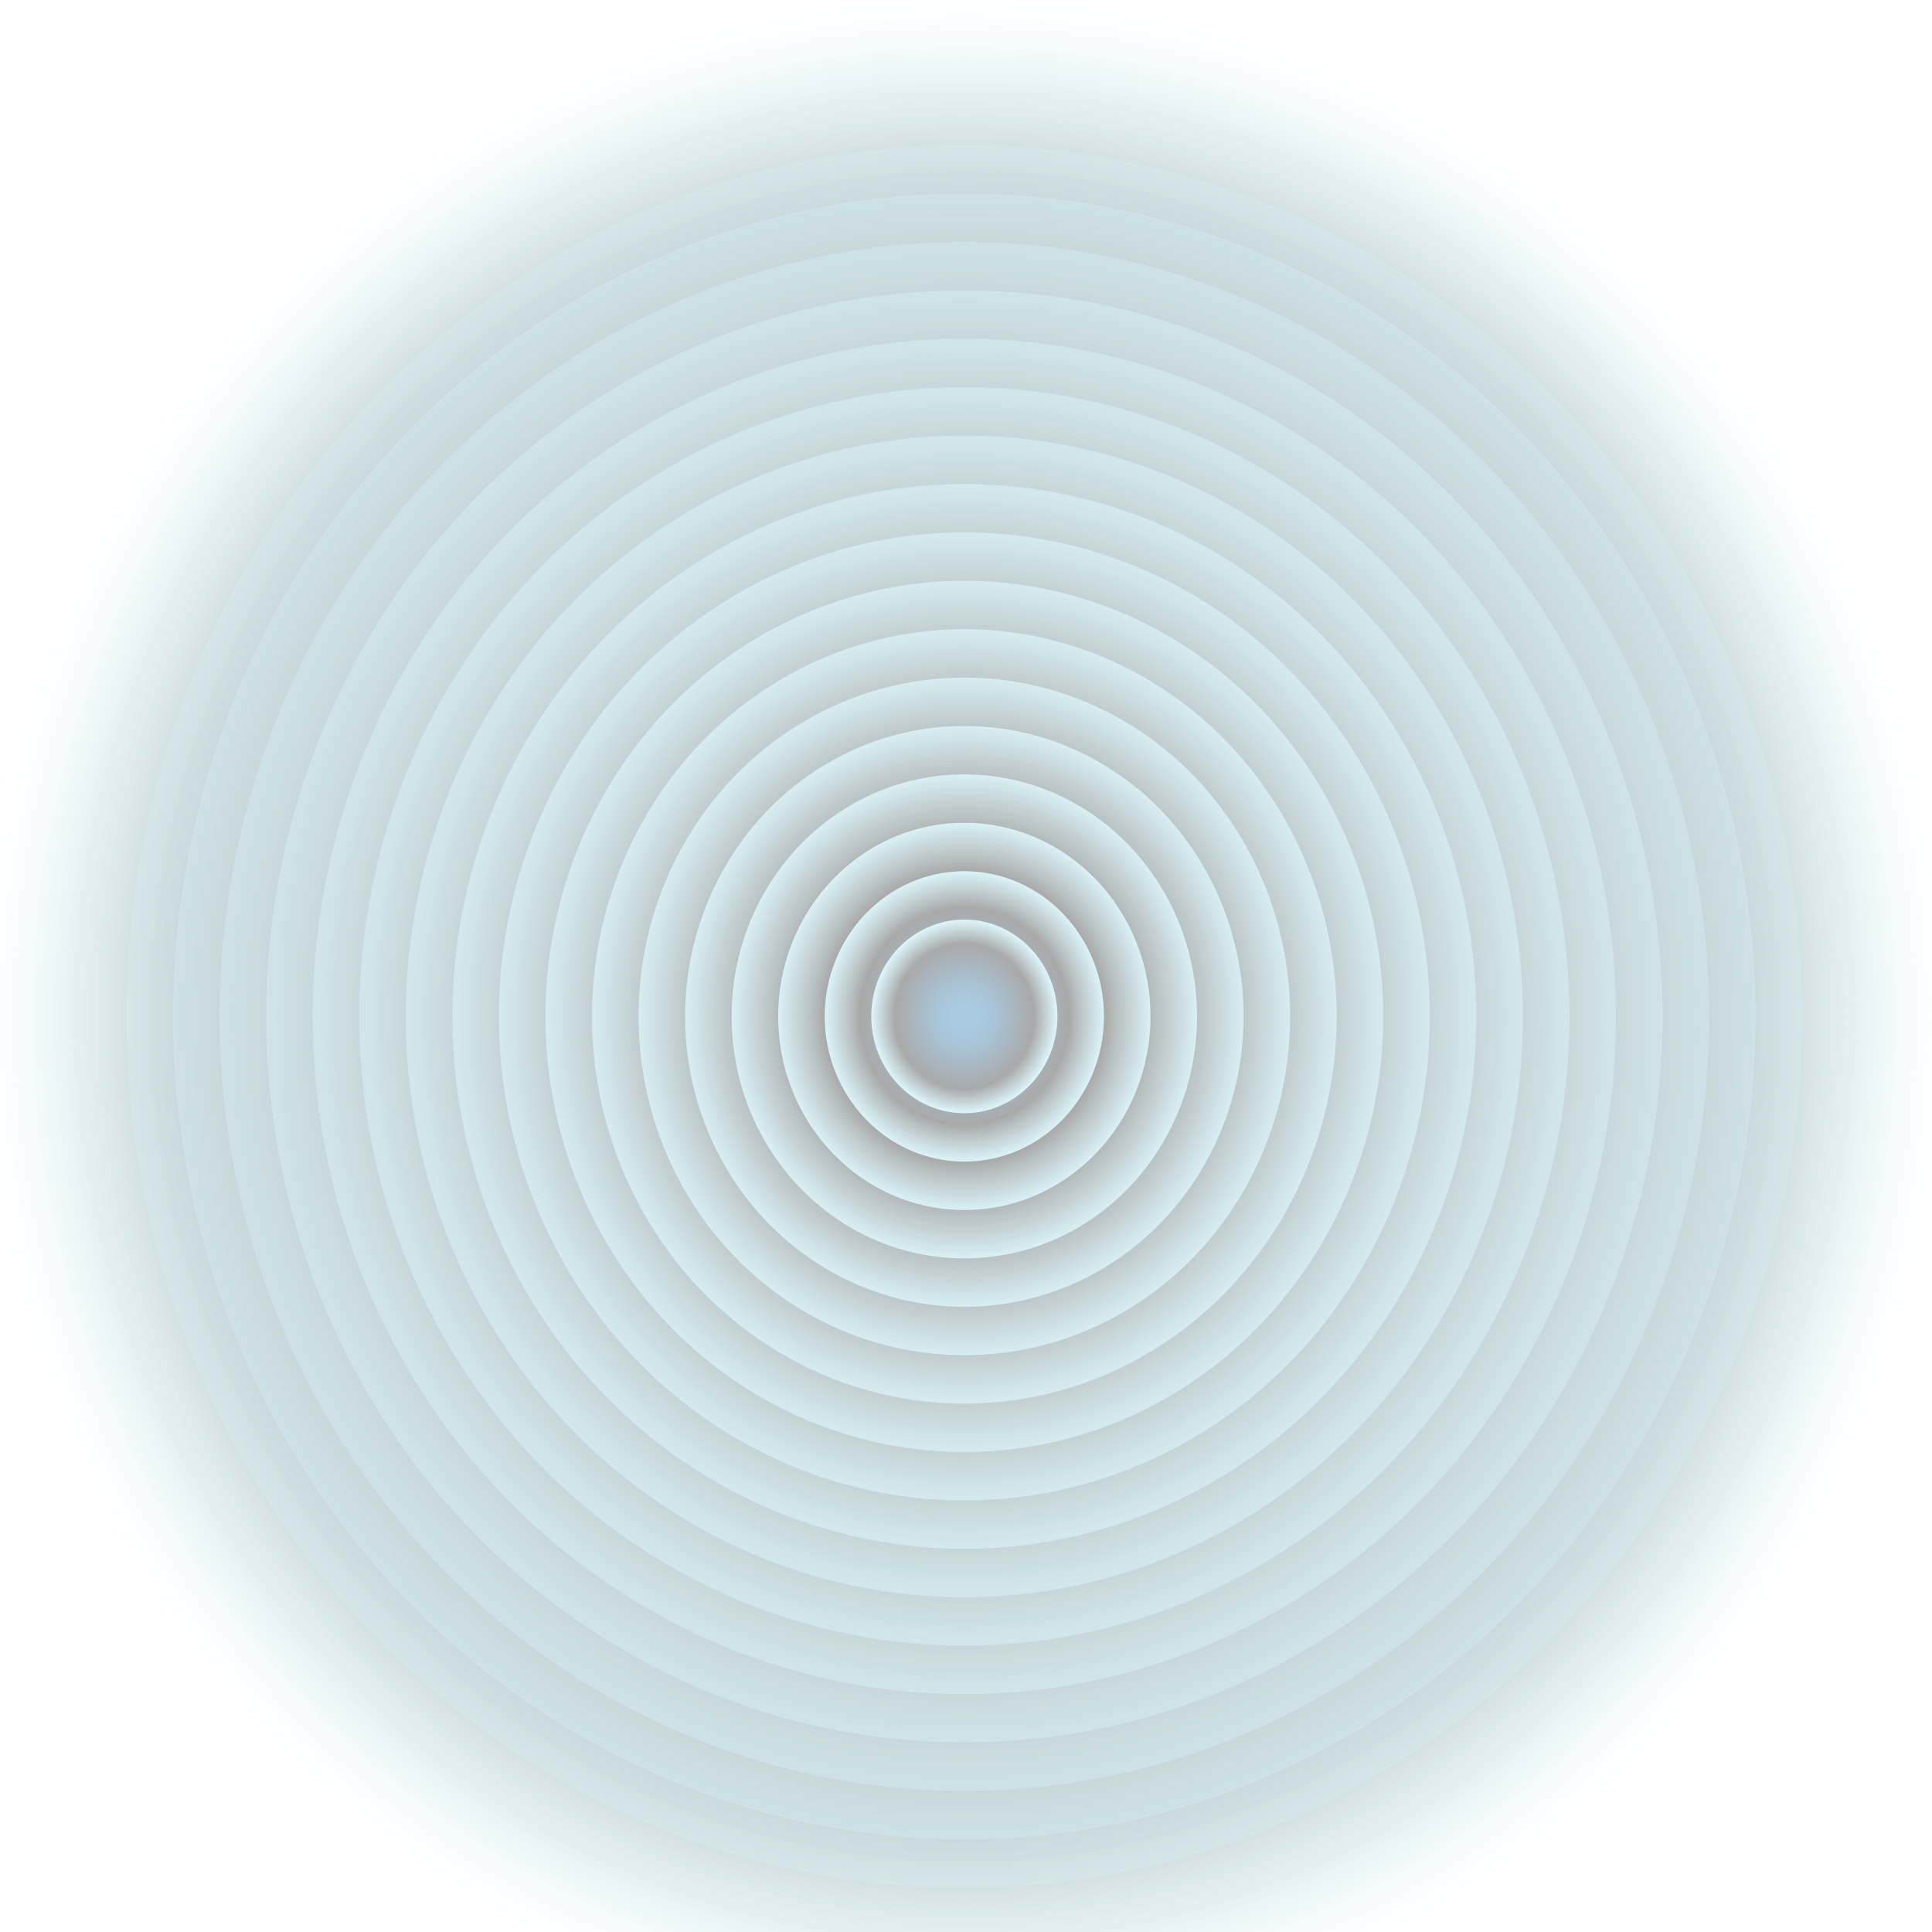 <?xml version="1.0" encoding="UTF-8" standalone="no"?>
<svg
   version="1.1"
   viewBox="0 0 800 800"
   id="svg108"
   sodipodi:docname="test.svg"
   inkscape:version="1.2.2 (732a01da63, 2022-12-09)"
   xmlns:inkscape="http://www.inkscape.org/namespaces/inkscape"
   xmlns:sodipodi="http://sodipodi.sourceforge.net/DTD/sodipodi-0.dtd"
   xmlns:xlink="http://www.w3.org/1999/xlink"
   xmlns="http://www.w3.org/2000/svg"
   xmlns:svg="http://www.w3.org/2000/svg">
  <sodipodi:namedview
     id="namedview110"
     pagecolor="#ffffff"
     bordercolor="#000000"
     borderopacity="0.25"
     inkscape:showpageshadow="2"
     inkscape:pageopacity="0.0"
     inkscape:pagecheckerboard="0"
     inkscape:deskcolor="#d1d1d1"
     showgrid="false"
     inkscape:zoom="1.0175"
     inkscape:cx="267.32187"
     inkscape:cy="331.69533"
     inkscape:window-width="1920"
     inkscape:window-height="1001"
     inkscape:window-x="-9"
     inkscape:window-y="-9"
     inkscape:window-maximized="1"
     inkscape:current-layer="svg108" />
  <defs
     id="defs64">
    <radialGradient
       id="radialGradient1040"
       r="50%"
       cx="50%"
       cy="50%">
      <stop
         offset="0.15"
         stop-color="#0061a5"
         stop-opacity="0.5"
         id="stop1034"
         style="stop-color:#01ac82;stop-opacity:0.5;" />
      <stop
         offset="75%"
         stop-color="hsl(205, 69%, 50%)"
         stop-opacity="1"
         id="stop1036" />
      <stop
         offset="100%"
         stop-color="#a3f0ff"
         stop-opacity="1"
         id="stop1038" />
    </radialGradient>
    <radialGradient
       id="cccircular-grad"
       r="50%"
       cx="50%"
       cy="50%">
      <stop
         offset="15%"
         stop-color="#0061a5"
         stop-opacity="0.5"
         id="stop57" />
      <stop
         offset="75%"
         stop-color="hsl(205, 69%, 50%)"
         stop-opacity="1"
         id="stop59" />
      <stop
         offset="100%"
         stop-color="#a3f0ff"
         stop-opacity="1"
         id="stop61" />
    </radialGradient>
    <radialGradient
       inkscape:collect="always"
       xlink:href="#cccircular-grad"
       id="radialGradient220"
       cx="400"
       cy="0"
       r="462"
       fx="400"
       fy="0"
       gradientUnits="userSpaceOnUse" />
    <radialGradient
       inkscape:collect="always"
       xlink:href="#cccircular-grad"
       id="radialGradient222"
       cx="400"
       cy="0"
       r="440"
       fx="400"
       fy="0"
       gradientUnits="userSpaceOnUse" />
    <radialGradient
       inkscape:collect="always"
       xlink:href="#cccircular-grad"
       id="radialGradient224"
       cx="400"
       cy="0"
       r="418"
       fx="400"
       fy="0"
       gradientUnits="userSpaceOnUse" />
    <radialGradient
       inkscape:collect="always"
       xlink:href="#cccircular-grad"
       id="radialGradient226"
       cx="400"
       cy="0"
       r="396"
       fx="400"
       fy="0"
       gradientUnits="userSpaceOnUse" />
    <radialGradient
       inkscape:collect="always"
       xlink:href="#cccircular-grad"
       id="radialGradient228"
       cx="400"
       cy="0"
       r="374"
       fx="400"
       fy="0"
       gradientUnits="userSpaceOnUse" />
    <radialGradient
       inkscape:collect="always"
       xlink:href="#cccircular-grad"
       id="radialGradient230"
       cx="400"
       cy="0"
       r="352"
       fx="400"
       fy="0"
       gradientUnits="userSpaceOnUse" />
    <radialGradient
       inkscape:collect="always"
       xlink:href="#cccircular-grad"
       id="radialGradient232"
       cx="400"
       cy="0"
       r="330"
       fx="400"
       fy="0"
       gradientUnits="userSpaceOnUse" />
    <radialGradient
       inkscape:collect="always"
       xlink:href="#cccircular-grad"
       id="radialGradient234"
       cx="400"
       cy="0"
       r="308"
       fx="400"
       fy="0"
       gradientUnits="userSpaceOnUse" />
    <radialGradient
       inkscape:collect="always"
       xlink:href="#cccircular-grad"
       id="radialGradient236"
       cx="400"
       cy="0"
       r="286"
       fx="400"
       fy="0"
       gradientUnits="userSpaceOnUse" />
    <radialGradient
       inkscape:collect="always"
       xlink:href="#cccircular-grad"
       id="radialGradient238"
       cx="400"
       cy="0"
       r="264"
       fx="400"
       fy="0"
       gradientUnits="userSpaceOnUse" />
    <radialGradient
       inkscape:collect="always"
       xlink:href="#cccircular-grad"
       id="radialGradient240"
       cx="400"
       cy="0"
       r="242"
       fx="400"
       fy="0"
       gradientUnits="userSpaceOnUse" />
    <radialGradient
       inkscape:collect="always"
       xlink:href="#cccircular-grad"
       id="radialGradient242"
       cx="400"
       cy="0"
       r="220"
       fx="400"
       fy="0"
       gradientUnits="userSpaceOnUse" />
    <radialGradient
       inkscape:collect="always"
       xlink:href="#cccircular-grad"
       id="radialGradient244"
       cx="400"
       cy="0"
       r="198"
       fx="400"
       fy="0"
       gradientUnits="userSpaceOnUse" />
    <radialGradient
       inkscape:collect="always"
       xlink:href="#cccircular-grad"
       id="radialGradient246"
       cx="400"
       cy="0"
       r="176"
       fx="400"
       fy="0"
       gradientUnits="userSpaceOnUse" />
    <radialGradient
       inkscape:collect="always"
       xlink:href="#cccircular-grad"
       id="radialGradient248"
       cx="400"
       cy="0"
       r="154"
       fx="400"
       fy="0"
       gradientUnits="userSpaceOnUse" />
    <radialGradient
       inkscape:collect="always"
       xlink:href="#cccircular-grad"
       id="radialGradient250"
       cx="400"
       cy="0"
       r="132"
       fx="400"
       fy="0"
       gradientUnits="userSpaceOnUse" />
    <radialGradient
       inkscape:collect="always"
       xlink:href="#cccircular-grad"
       id="radialGradient252"
       cx="400"
       cy="0"
       r="110"
       fx="400"
       fy="0"
       gradientUnits="userSpaceOnUse" />
    <radialGradient
       inkscape:collect="always"
       xlink:href="#cccircular-grad"
       id="radialGradient254"
       cx="400"
       cy="0"
       r="88"
       fx="400"
       fy="0"
       gradientUnits="userSpaceOnUse" />
    <radialGradient
       inkscape:collect="always"
       xlink:href="#cccircular-grad"
       id="radialGradient256"
       cx="400"
       cy="0"
       r="66"
       fx="400"
       fy="0"
       gradientUnits="userSpaceOnUse" />
    <radialGradient
       inkscape:collect="always"
       xlink:href="#cccircular-grad"
       id="radialGradient258"
       cx="400"
       cy="0"
       r="44"
       fx="400"
       fy="0"
       gradientUnits="userSpaceOnUse" />
    <radialGradient
       inkscape:collect="always"
       xlink:href="#radialGradient1040"
       id="radialGradient260"
       cx="400"
       cy="0"
       r="462"
       fx="400"
       fy="0"
       gradientUnits="userSpaceOnUse" />
  </defs>
  <g
     fill="url(#cccircular-grad)"
     id="g106"
     style="fill:url(#radialGradient260);opacity:0.336"
     transform="matrix(0.876,0,0,0.911,48.916,420.872)">
    <circle
       r="462"
       cx="400"
       cy="0"
       opacity="0.05"
       id="circle66"
       style="fill:url(#radialGradient220)" />
    <circle
       r="440"
       cx="400"
       cy="0"
       opacity="0.1"
       id="circle68"
       style="fill:url(#radialGradient222)" />
    <circle
       r="418"
       cx="400"
       cy="0"
       opacity="0.15"
       id="circle70"
       style="fill:url(#radialGradient224)" />
    <circle
       r="396"
       cx="400"
       cy="0"
       opacity="0.19"
       id="circle72"
       style="fill:url(#radialGradient226)" />
    <circle
       r="374"
       cx="400"
       cy="0"
       opacity="0.24"
       id="circle74"
       style="fill:url(#radialGradient228)" />
    <circle
       r="352"
       cx="400"
       cy="0"
       opacity="0.29"
       id="circle76"
       style="fill:url(#radialGradient230)" />
    <circle
       r="330"
       cx="400"
       cy="0"
       opacity="0.33"
       id="circle78"
       style="fill:url(#radialGradient232)" />
    <circle
       r="308"
       cx="400"
       cy="0"
       opacity="0.38"
       id="circle80"
       style="fill:url(#radialGradient234)" />
    <circle
       r="286"
       cx="400"
       cy="0"
       opacity="0.43"
       id="circle82"
       style="fill:url(#radialGradient236)" />
    <circle
       r="264"
       cx="400"
       cy="0"
       opacity="0.48"
       id="circle84"
       style="fill:url(#radialGradient238)" />
    <circle
       r="242"
       cx="400"
       cy="0"
       opacity="0.53"
       id="circle86"
       style="fill:url(#radialGradient240)" />
    <circle
       r="220"
       cx="400"
       cy="0"
       opacity="0.57"
       id="circle88"
       style="fill:url(#radialGradient242)" />
    <circle
       r="198"
       cx="400"
       cy="0"
       opacity="0.62"
       id="circle90"
       style="fill:url(#radialGradient244)" />
    <circle
       r="176"
       cx="400"
       cy="0"
       opacity="0.67"
       id="circle92"
       style="fill:url(#radialGradient246)" />
    <circle
       r="154"
       cx="400"
       cy="0"
       opacity="0.71"
       id="circle94"
       style="fill:url(#radialGradient248)" />
    <circle
       r="132"
       cx="400"
       cy="0"
       opacity="0.76"
       id="circle96"
       style="fill:url(#radialGradient250)" />
    <circle
       r="110"
       cx="400"
       cy="0"
       opacity="0.81"
       id="circle98"
       style="fill:url(#radialGradient252)" />
    <circle
       r="88"
       cx="400"
       cy="0"
       opacity="0.86"
       id="circle100"
       style="fill:url(#radialGradient254)" />
    <circle
       r="66"
       cx="400"
       cy="0"
       opacity="0.91"
       id="circle102"
       style="fill:url(#radialGradient256)" />
    <circle
       r="44"
       cx="400"
       cy="0"
       opacity="0.95"
       id="circle104"
       style="fill:url(#radialGradient258)" />
  </g>
</svg>
